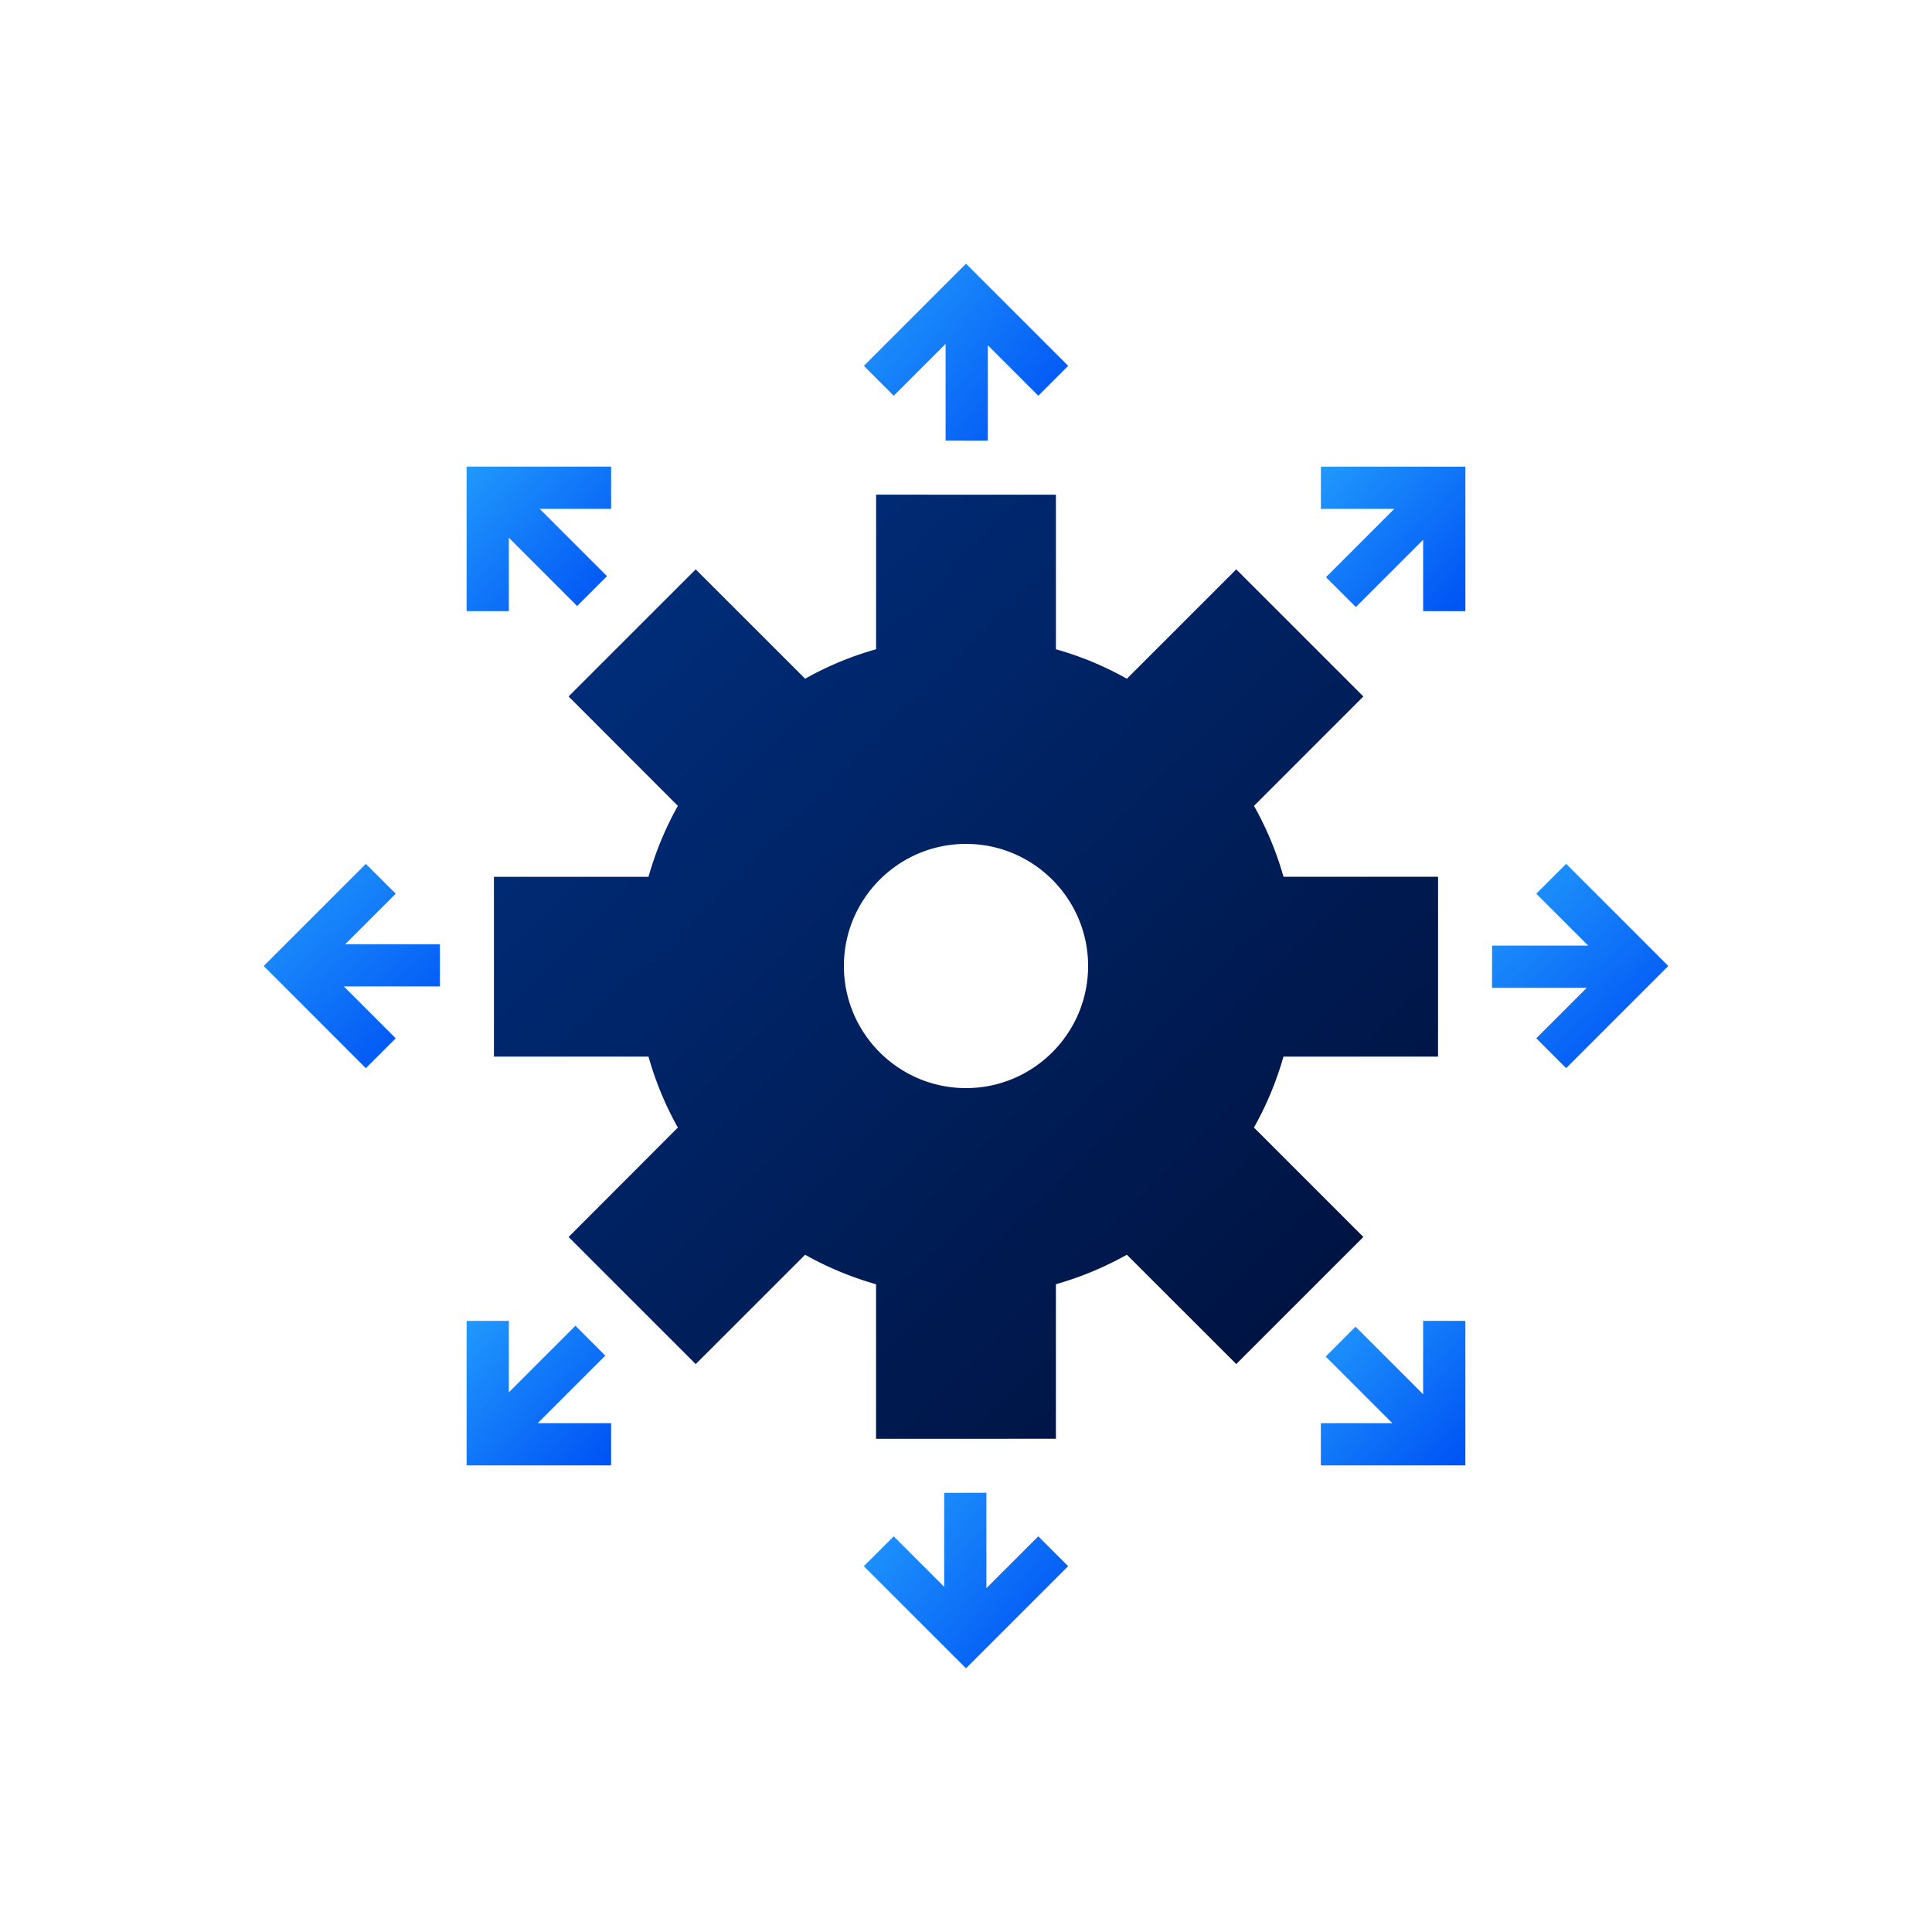 <svg xmlns="http://www.w3.org/2000/svg" width="120" height="120" viewBox="0 0 120 120">
    <defs>
        <linearGradient id="a" x1="100%" x2="0%" y1="93.915%" y2="0%">
            <stop offset="0%" stop-color="#0053F5"/>
            <stop offset="100%" stop-color="#2199FC"/>
        </linearGradient>
        <linearGradient id="b" x1="100%" x2="0%" y1="93.907%" y2=".01%">
            <stop offset="0%" stop-color="#0053F5"/>
            <stop offset="100%" stop-color="#2199FC"/>
        </linearGradient>
        <linearGradient id="c" x1="87.198%" x2="12.802%" y1="93.915%" y2="0%">
            <stop offset="0%" stop-color="#0053F5"/>
            <stop offset="100%" stop-color="#2199FC"/>
        </linearGradient>
        <linearGradient id="d" x1="100%" x2="0%" y1="82.958%" y2="12.475%">
            <stop offset="0%" stop-color="#0053F5"/>
            <stop offset="100%" stop-color="#2199FC"/>
        </linearGradient>
        <linearGradient id="e" x1="87.213%" x2="12.787%" y1="93.915%" y2="0%">
            <stop offset="0%" stop-color="#0053F5"/>
            <stop offset="100%" stop-color="#2199FC"/>
        </linearGradient>
        <linearGradient id="f" x1="100%" x2="0%" y1="82.411%" y2="13.098%">
            <stop offset="0%" stop-color="#0053F5"/>
            <stop offset="100%" stop-color="#2199FC"/>
        </linearGradient>
        <linearGradient id="g" x1="99.99%" x2=".01%" y1="93.915%" y2="0%">
            <stop offset="0%" stop-color="#0053F5"/>
            <stop offset="100%" stop-color="#2199FC"/>
        </linearGradient>
        <linearGradient id="h" x1="13.627%" x2="84.244%" y1="15.279%" y2="86.977%">
            <stop offset="0%" stop-color="#002C78"/>
            <stop offset="100%" stop-color="#001443"/>
        </linearGradient>
    </defs>
    <g fill="none" fill-rule="nonzero">
        <path fill="url(#a)" d="M66.04 72.394v2.623h8.976v-8.975h-2.623V70.6l-4.198-4.197-1.855 1.854 4.137 4.136z" transform="translate(16 16)"/>
        <path fill="url(#b)" d="M72.394 21.96h2.623v-8.975h-8.975v2.623H70.6l-4.242 4.243 1.856 1.853 4.179-4.18z" transform="translate(16 16)"/>
        <path fill="url(#c)" d="M5.444 42.645l3.135-3.135-1.856-1.855L.378 44l6.345 6.346 1.856-1.855-3.224-3.224h5.97l-.002-2.622z" transform="translate(16 16)"/>
        <path fill="url(#d)" d="M48.491 8.579l1.855-1.856L44 .378l-6.345 6.345L39.51 8.58l3.223-3.223v6.012l2.623.005v-5.93z" transform="translate(16 16)"/>
        <path fill="url(#e)" d="M76.672 45.356l.005-2.624h5.968l-3.224-3.224 1.856-1.854L87.622 44l-6.347 6.346-1.855-1.855 3.135-3.135z" transform="translate(16 16)"/>
        <path fill="url(#f)" d="M42.644 76.724l2.623-.006v5.926l3.223-3.223 1.855 1.856L44 87.622l-6.347-6.343 1.856-1.855 3.135 3.135z" transform="translate(16 16)"/>
        <path fill="url(#g)" d="M19.74 66.344l1.855 1.854-4.197 4.197h4.559v2.624h-8.975v-8.976h2.624v4.436z" transform="translate(16 16)"/>
        <path fill="url(#a)" d="M21.701 19.786l-1.854 1.855-4.241-4.241v4.558h-2.624v-8.974h8.975v2.623h-4.435z" transform="translate(16 16)"/>
        <path fill="url(#h)" d="M73.321 38.46l-.002 11.168h-9.601a20.277 20.277 0 0 1-1.833 4.406l6.796 6.796-7.895 7.894-6.795-6.791a20.337 20.337 0 0 1-4.406 1.831v9.6l-11.172.003v-9.6a20.337 20.337 0 0 1-4.406-1.832l-6.795 6.792-7.896-7.895 6.787-6.796a20.318 20.318 0 0 1-1.824-4.407h-9.6V38.461h9.6a20.318 20.318 0 0 1 1.824-4.407l-6.787-6.796 7.896-7.894 6.796 6.792a19.999 19.999 0 0 1 4.408-1.83v-9.602l11.169.003v9.6a19.974 19.974 0 0 1 4.407 1.831l6.794-6.793 7.895 7.893-6.793 6.796a20.27 20.27 0 0 1 1.833 4.405h9.6zM51.584 44c0-4.182-3.403-7.584-7.584-7.584-4.181 0-7.584 3.402-7.584 7.584 0 4.182 3.403 7.584 7.584 7.584 4.181 0 7.584-3.402 7.584-7.584z" transform="translate(16 16)"/>
    </g>
</svg>
